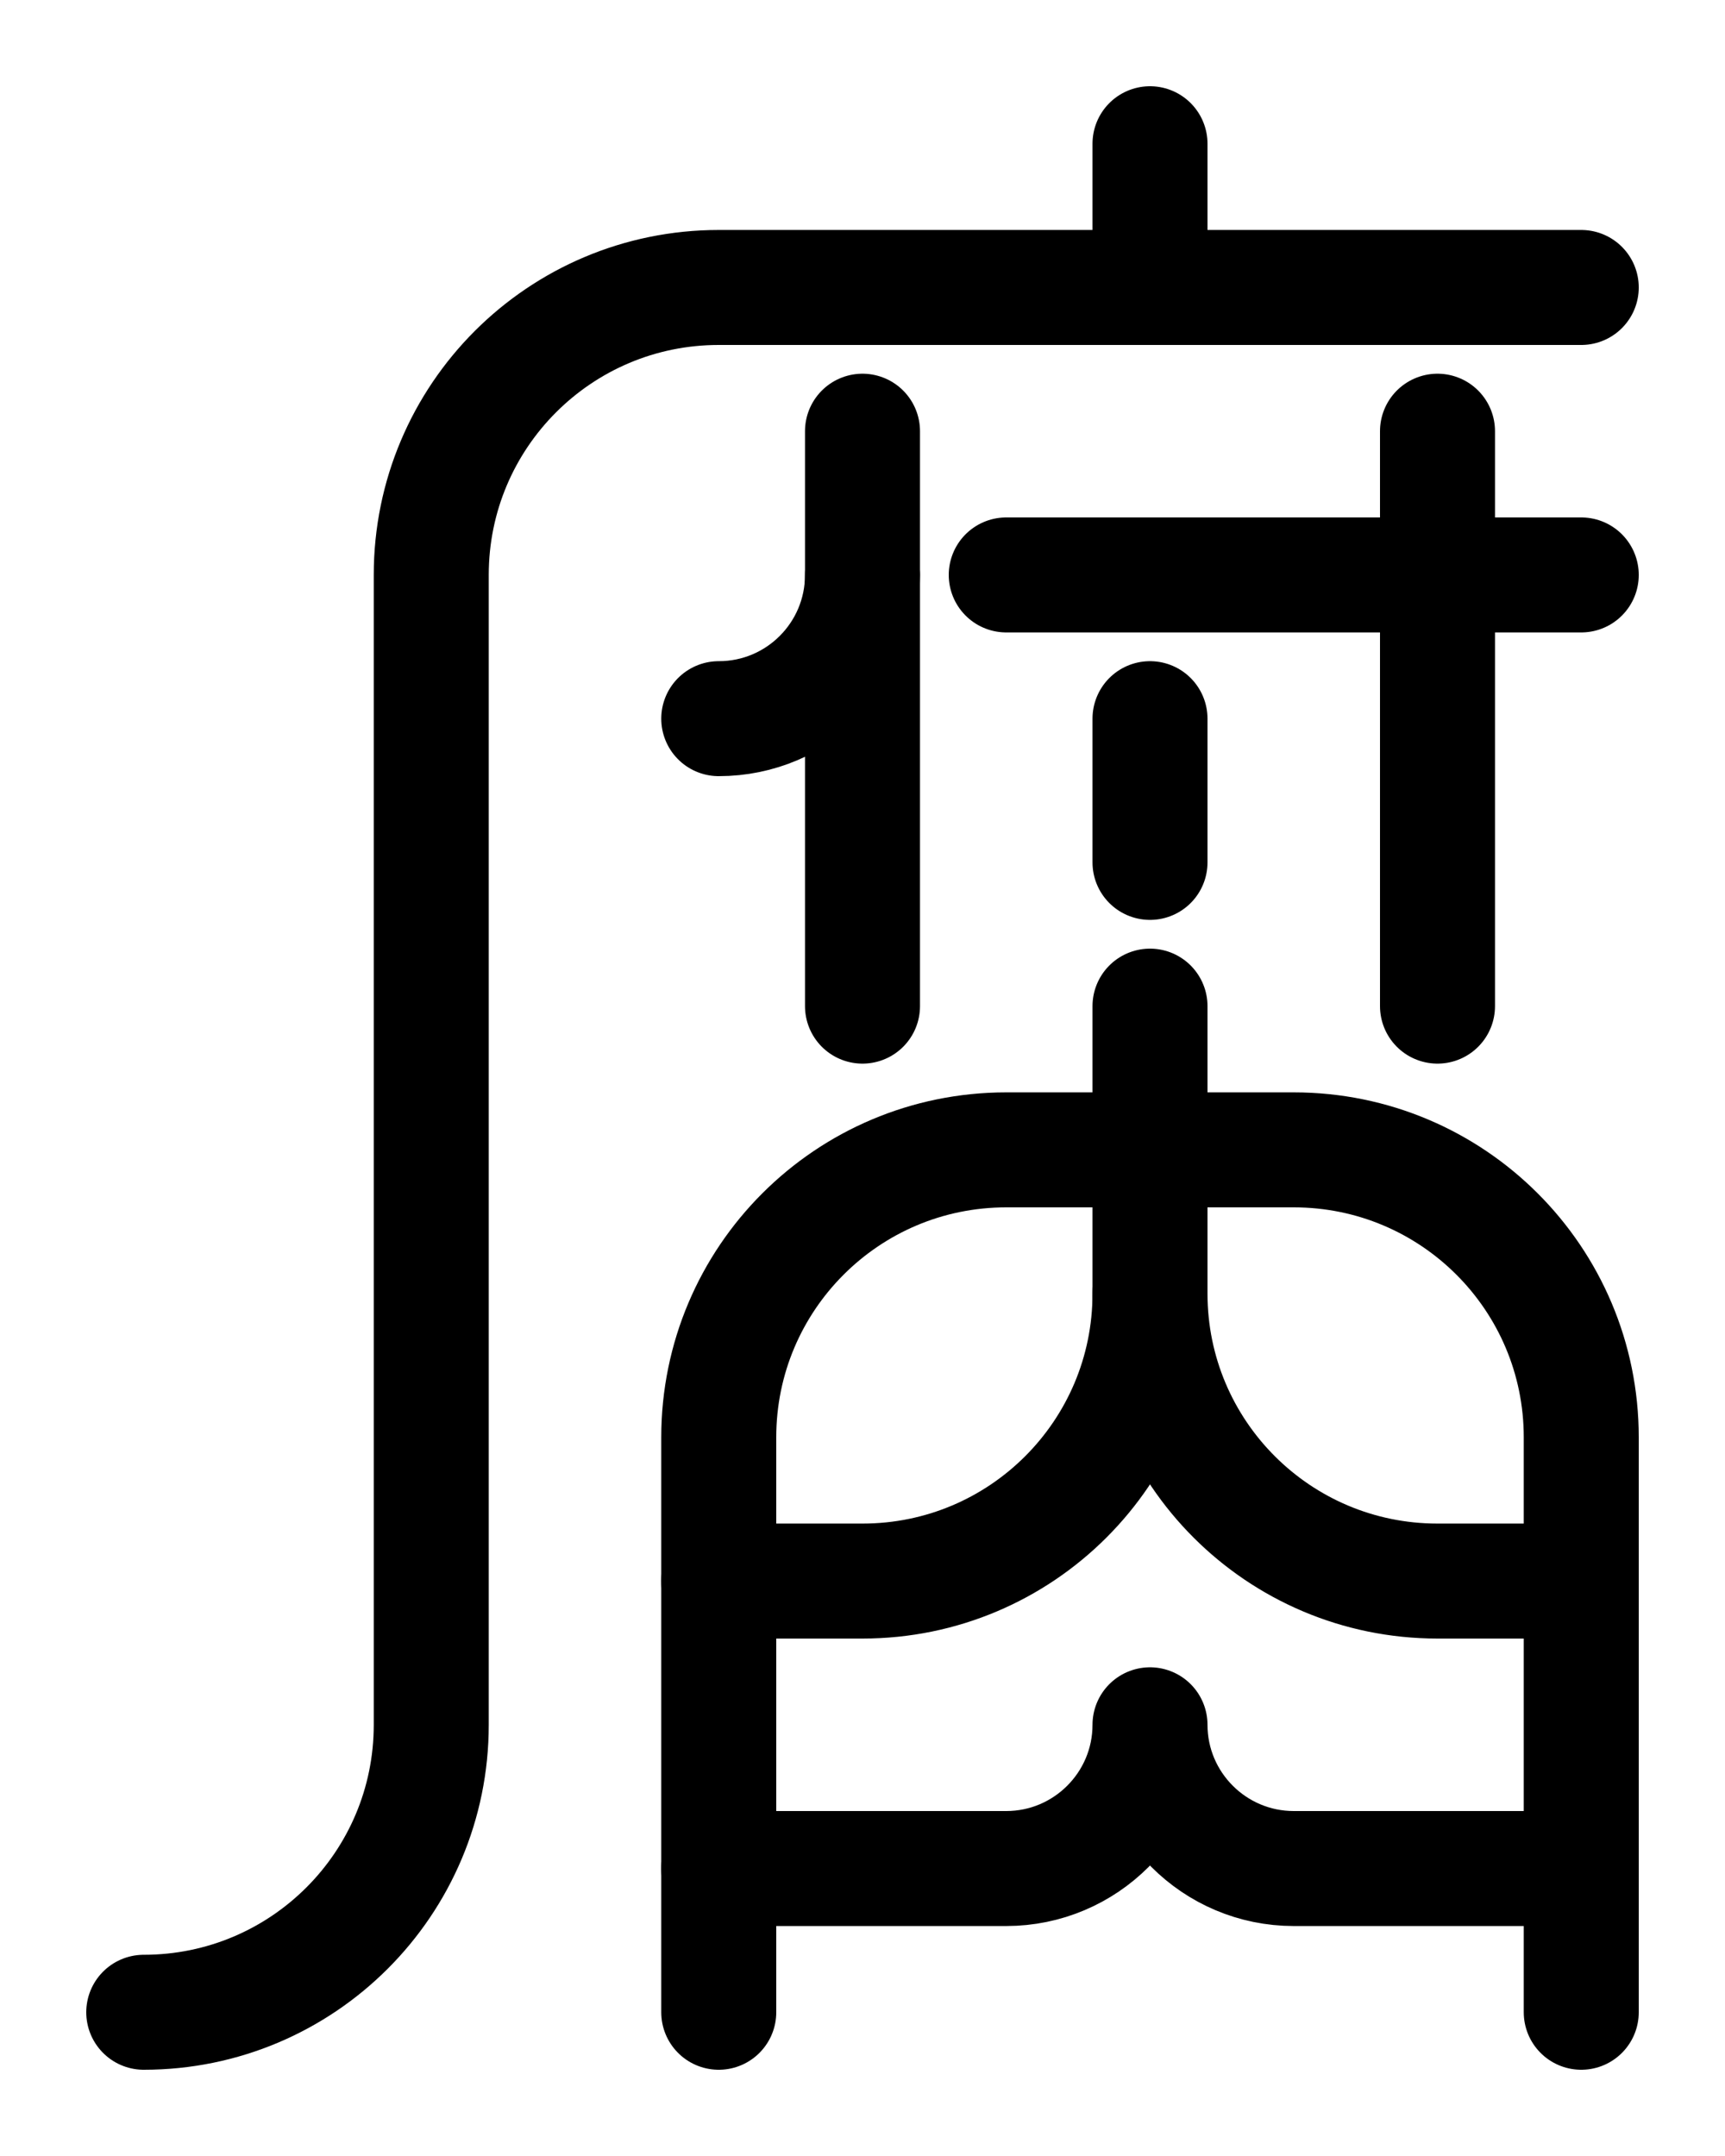 <?xml version="1.0" encoding="utf-8"?>
<!-- Generator: Adobe Illustrator 26.0.0, SVG Export Plug-In . SVG Version: 6.00 Build 0)  -->
<svg version="1.1" id="图层_1" xmlns="http://www.w3.org/2000/svg" xmlns:xlink="http://www.w3.org/1999/xlink" x="0px" y="0px"
	 viewBox="0 0 720 900" style="enable-background:new 0 0 720 900;" xml:space="preserve">
<style type="text/css">
	.st0{fill:none;stroke:#000000;stroke-width:48;stroke-linecap:round;stroke-linejoin:round;stroke-miterlimit:10;}
</style>
<line class="st0" x1="420" y1="240" x2="660" y2="240"/>
<line class="st0" x1="600" y1="180" x2="600" y2="420"/>
<line class="st0" x1="480" y1="300" x2="480" y2="360"/>
<path class="st0" d="M300,300c33.2,0,60-26.9,60-60v-60"/>
<line class="st0" x1="480" y1="60" x2="480" y2="120"/>
<path class="st0" d="M660,120H300c-66.3,0-120,53.7-120,120v480c0,66.3-53.7,120-120,120"/>
<path class="st0" d="M300,840V600c0-66.3,53.7-120,120-120h120c66.3,0,120,53.7,120,120v240"/>
<path class="st0" d="M480,420v120c0,66.3-53.7,120-120,120h-60"/>
<line class="st0" x1="360" y1="420" x2="360" y2="240"/>
<path class="st0" d="M480,540c0,66.3,53.7,120,120,120h60"/>
<path class="st0" d="M660,780H540c-33.1,0-60-26.9-60-60c0,33.1-26.9,60-60,60H300"/>
</svg>
